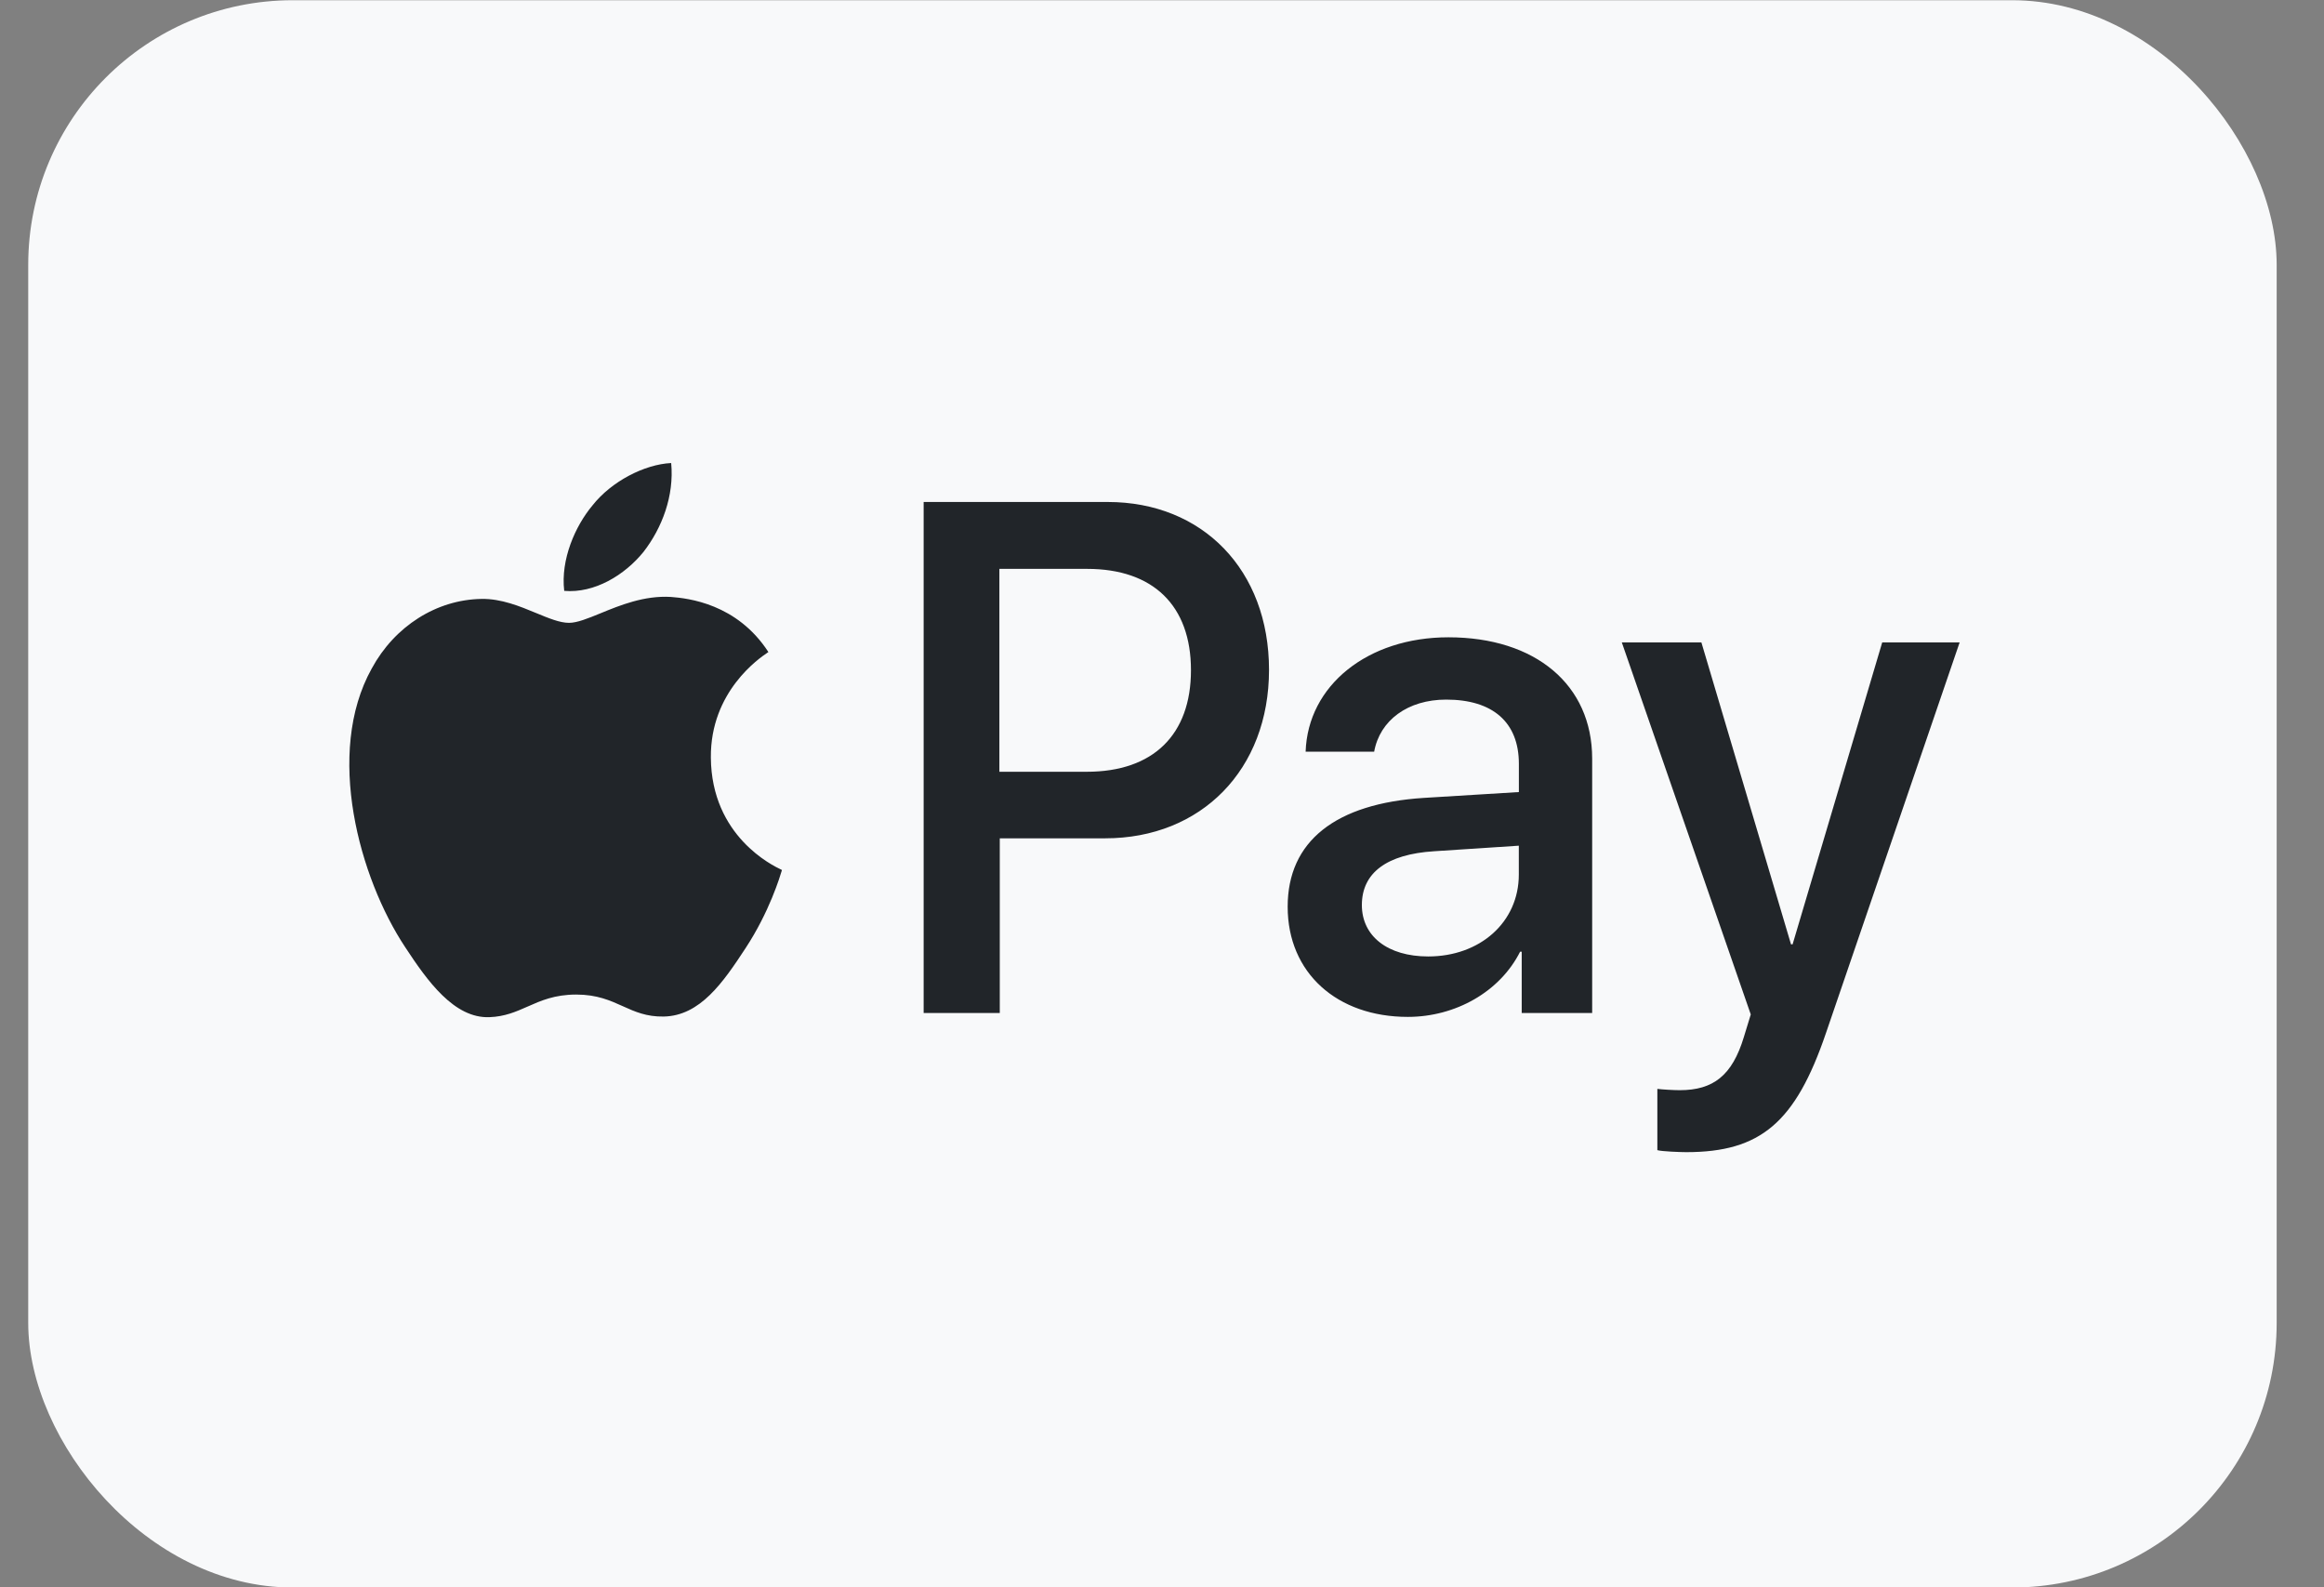 <svg width="41" height="28" viewBox="0 0 41 28" fill="none" xmlns="http://www.w3.org/2000/svg">
<rect x="0" y="0" width="41" height="28" fill="#808080" stroke="none"/>
<rect x="0.498" y="0.004" width="39.667" height="28" rx="4.667" fill="#F8F9FA"/>
<path fill-rule="evenodd" clip-rule="evenodd" d="M11.353 9.735C11.02 10.146 10.487 10.469 9.954 10.423C9.888 9.868 10.149 9.278 10.454 8.914C10.787 8.492 11.369 8.191 11.841 8.168C11.896 8.746 11.68 9.313 11.353 9.735ZM11.836 10.53C11.367 10.502 10.938 10.677 10.593 10.819C10.37 10.91 10.182 10.987 10.038 10.987C9.877 10.987 9.681 10.906 9.461 10.815C9.172 10.695 8.842 10.559 8.496 10.565C7.702 10.577 6.964 11.045 6.559 11.791C5.727 13.283 6.342 15.492 7.147 16.706C7.541 17.307 8.013 17.966 8.634 17.943C8.908 17.933 9.104 17.846 9.308 17.756C9.542 17.652 9.786 17.544 10.166 17.544C10.533 17.544 10.765 17.649 10.989 17.75C11.201 17.846 11.405 17.937 11.708 17.932C12.352 17.92 12.757 17.33 13.151 16.729C13.576 16.084 13.763 15.454 13.792 15.358L13.795 15.347C13.794 15.346 13.789 15.344 13.78 15.339L13.78 15.339L13.78 15.339C13.638 15.272 12.551 14.753 12.541 13.364C12.53 12.197 13.402 11.606 13.54 11.513C13.548 11.508 13.554 11.504 13.556 11.502C13.001 10.646 12.136 10.553 11.836 10.53ZM16.295 17.87V8.855H19.542C21.218 8.855 22.388 10.058 22.388 11.816C22.388 13.574 21.195 14.788 19.497 14.788H17.638V17.87H16.295ZM17.631 10.035H19.18C20.345 10.035 21.011 10.683 21.011 11.822C21.011 12.961 20.345 13.614 19.174 13.614H17.631V10.035ZM26.818 16.788C26.463 17.493 25.68 17.938 24.837 17.938C23.588 17.938 22.717 17.163 22.717 15.995C22.717 14.839 23.561 14.174 25.12 14.075L26.796 13.972V13.474C26.796 12.74 26.335 12.341 25.514 12.341C24.837 12.341 24.343 12.705 24.243 13.26H23.034C23.072 12.092 24.127 11.242 25.553 11.242C27.09 11.242 28.089 12.081 28.089 13.382V17.869H26.846V16.788H26.818ZM25.197 16.872C24.481 16.872 24.026 16.514 24.026 15.965C24.026 15.398 24.464 15.068 25.302 15.016L26.795 14.918V15.427C26.795 16.271 26.107 16.872 25.197 16.872ZM32.213 18.225C31.675 19.803 31.059 20.324 29.749 20.324C29.649 20.324 29.317 20.312 29.239 20.289V19.208C29.322 19.219 29.527 19.231 29.633 19.231C30.227 19.231 30.56 18.971 30.765 18.294L30.887 17.895L28.612 11.332H30.016L31.597 16.658H31.625L33.206 11.332H34.572L32.213 18.225Z" fill="#212529"/>
</svg>
